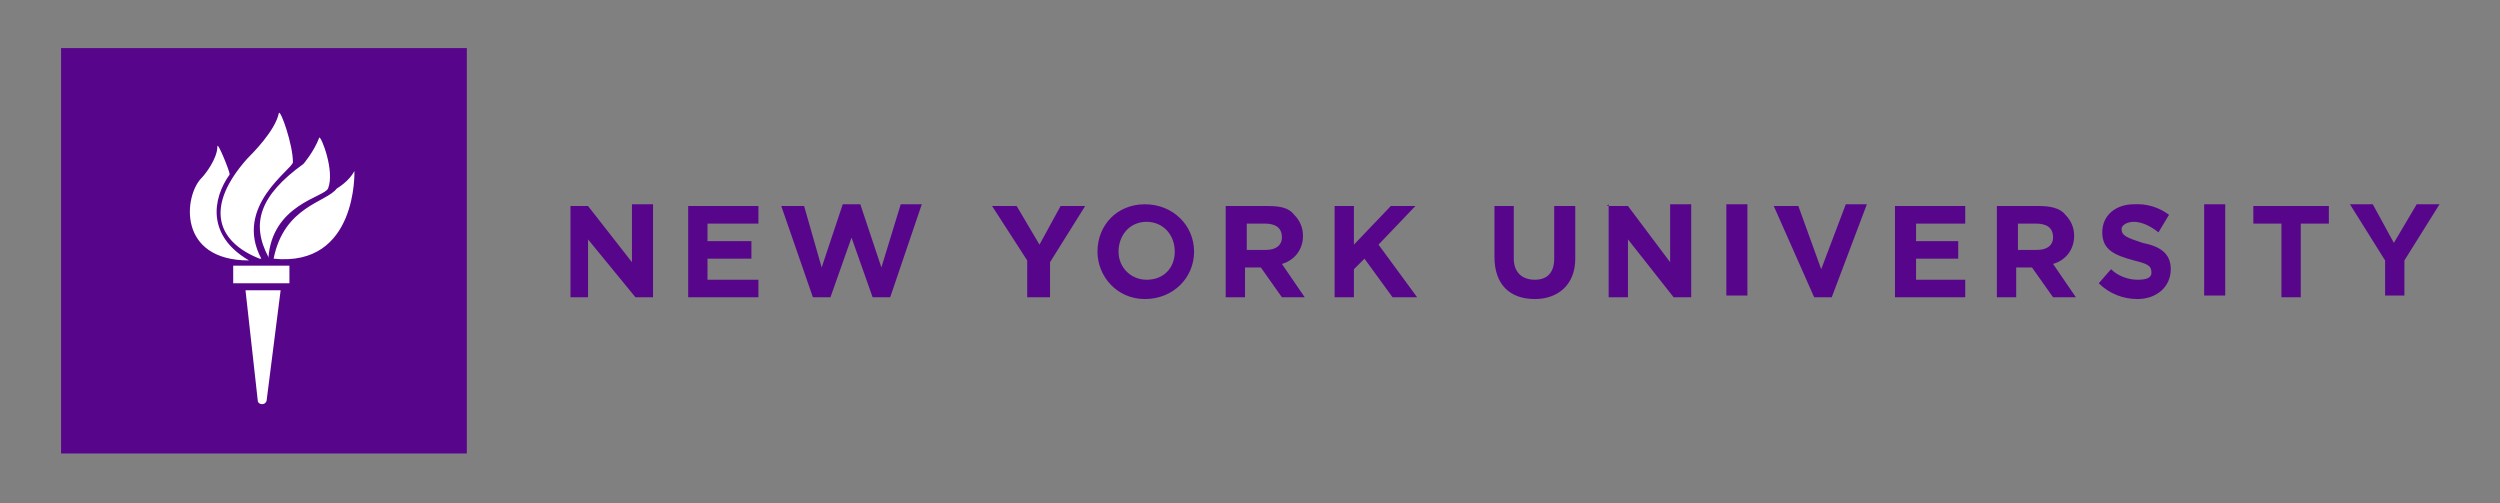 <svg xmlns="http://www.w3.org/2000/svg" xmlns:xlink="http://www.w3.org/1999/xlink" width="1600" viewBox="0 0 1200 241.5" height="322" preserveAspectRatio="xMidYMid meet"><rect x="0" y="0" width="1200" height="241.5" fill="#808080" stroke="none"/><path stroke-linecap="butt" transform="matrix(8.432, 0, 0, 8.424, 29.303, 23.072)" fill-opacity="1" fill="#ffffff" fill-rule="nonzero" stroke-linejoin="miter" d="M 2.9 2.3 L 21.3 2.3 L 21.3 20.9 L 2.9 20.9 Z M 2.9 2.3 " stroke="#231f20" stroke-width="1" stroke-opacity="1" stroke-miterlimit="4"></path><path fill="#57068c" d="M 273.828 98.891 L 282.258 98.891 L 303.34 125.852 L 303.34 98.051 L 313.457 98.051 L 313.457 142.699 L 305.023 142.699 L 282.258 114.898 L 282.258 142.699 L 273.828 142.699 L 273.828 98.051 M 330.32 98.891 L 364.047 98.891 L 364.047 107.316 L 339.598 107.316 L 339.598 115.742 L 360.676 115.742 L 360.676 124.164 L 339.598 124.164 L 339.598 134.273 L 364.047 134.273 L 364.047 142.699 L 330.32 142.699 L 330.32 98.051 M 375.012 98.891 L 385.973 98.891 L 394.402 128.379 L 404.52 98.051 L 412.953 98.051 L 423.07 128.379 L 432.348 98.051 L 442.465 98.051 L 427.289 142.699 L 418.855 142.699 L 408.738 114.055 L 398.617 142.699 L 390.188 142.699 L 375.012 98.891 M 493.055 125.008 L 476.191 98.891 L 487.996 98.891 L 498.957 117.426 L 509.078 98.891 L 520.883 98.891 L 504.016 125.852 L 504.016 142.699 L 493.055 142.699 L 493.055 125.852 M 526.785 120.797 C 526.785 108.16 536.059 98.051 549.551 98.051 C 563.039 98.051 573.16 108.16 573.16 120.797 C 573.16 133.434 563.039 143.543 549.551 143.543 C 536.059 143.543 526.785 132.59 526.785 120.797 M 563.883 120.797 C 563.883 112.371 557.98 106.473 550.395 106.473 C 541.961 106.473 536.902 113.215 536.902 120.797 C 536.902 128.379 542.805 134.273 550.395 134.273 C 558.824 134.273 563.883 128.379 563.883 120.797 Z M 588.336 98.891 L 608.574 98.891 C 614.477 98.891 618.691 99.734 621.219 103.105 C 623.75 105.633 625.438 109 625.438 113.215 C 625.438 119.953 621.219 125.008 615.316 126.691 L 626.281 142.699 L 615.316 142.699 L 605.199 128.379 L 597.609 128.379 L 597.609 142.699 L 588.336 142.699 L 588.336 98.051 M 607.73 119.953 C 612.789 119.953 615.316 117.426 615.316 114.055 C 615.316 109 611.945 107.316 606.887 107.316 L 598.453 107.316 L 598.453 119.953 Z M 640.613 98.891 L 649.887 98.891 L 649.887 117.426 L 667.594 98.891 L 679.398 98.891 L 661.691 117.426 L 680.242 142.699 L 668.438 142.699 L 654.949 124.164 L 649.887 129.219 L 649.887 142.699 L 640.613 142.699 L 640.613 98.051 M 717.344 124.164 L 717.344 98.891 L 726.617 98.891 L 726.617 124.164 C 726.617 130.906 730.836 134.273 736.738 134.273 C 742.641 134.273 746.012 130.906 746.012 124.164 L 746.012 98.891 L 756.129 98.891 L 756.129 124.164 C 756.129 136.801 747.699 143.543 736.738 143.543 C 724.934 143.543 717.344 136.801 717.344 123.324 M 771.309 98.891 L 781.426 98.891 L 801.664 125.852 L 801.664 98.051 L 811.781 98.051 L 811.781 142.699 L 803.348 142.699 L 781.426 114.898 L 781.426 142.699 L 772.152 142.699 L 772.152 98.051 M 828.645 98.051 L 838.762 98.051 L 838.762 141.855 L 828.645 141.855 Z M 852.254 98.891 L 863.215 98.891 L 874.176 129.219 L 885.98 98.051 L 896.098 98.051 L 879.234 142.699 L 870.805 142.699 L 851.41 98.891 M 909.59 98.891 L 943.316 98.891 L 943.316 107.316 L 919.707 107.316 L 919.707 115.742 L 939.945 115.742 L 939.945 124.164 L 919.707 124.164 L 919.707 134.273 L 943.316 134.273 L 943.316 142.699 L 909.59 142.699 L 909.59 98.051 M 958.496 98.891 L 978.73 98.891 C 983.789 98.891 988.852 99.734 991.379 103.105 C 993.91 105.633 995.594 109 995.594 113.215 C 995.594 119.953 991.379 125.008 985.477 126.691 L 996.438 142.699 L 985.477 142.699 L 975.359 128.379 L 967.77 128.379 L 967.77 142.699 L 958.496 142.699 L 958.496 98.051 M 977.887 119.953 C 982.949 119.953 985.477 117.426 985.477 114.055 C 985.477 109 982.105 107.316 977.047 107.316 L 968.613 107.316 L 968.613 119.953 Z M 1007.398 135.961 L 1013.301 129.219 C 1016.676 132.59 1021.734 134.273 1025.949 134.273 C 1030.164 134.273 1032.695 133.434 1032.695 130.906 C 1032.695 127.535 1031.008 126.691 1024.262 125.008 C 1014.988 122.48 1009.086 119.953 1009.086 111.527 C 1009.086 103.105 1015.832 98.051 1024.262 98.051 C 1027.285 97.855 1030.25 98.195 1033.148 99.062 C 1036.051 99.934 1038.711 101.281 1041.129 103.105 L 1036.066 111.527 C 1031.852 108.16 1027.637 106.473 1024.262 106.473 C 1020.891 106.473 1018.359 108.16 1018.359 109.844 C 1018.359 113.215 1020.891 114.055 1028.48 116.582 C 1036.91 118.27 1041.969 121.637 1041.969 129.219 C 1041.969 137.645 1035.227 143.543 1025.949 143.543 C 1019.203 143.543 1012.457 141.016 1007.398 135.961 M 1057.992 98.051 L 1068.109 98.051 L 1068.109 141.855 L 1057.992 141.855 Z M 1095.09 107.316 L 1081.602 107.316 L 1081.602 98.891 L 1117.855 98.891 L 1117.855 107.316 L 1104.367 107.316 L 1104.367 142.699 L 1095.09 142.699 L 1095.09 107.316 M 1144.84 125.008 L 1127.977 98.051 L 1138.938 98.051 L 1149.055 116.582 L 1160.016 98.051 L 1170.977 98.051 L 1154.113 125.008 L 1154.113 141.855 L 1144.84 141.855 L 1144.84 125.008 M 224.078 217.676 L 29.305 217.676 L 29.305 23.074 L 224.078 23.074 Z M 96.758 85.414 C 88.328 93.836 84.953 125.008 119.523 125.008 C 99.289 113.215 101.816 95.523 110.25 83.727 C 110.25 82.043 104.348 67.723 104.348 70.25 C 104.348 76.145 98.445 83.727 96.758 85.414 Z M 125.426 124.164 C 111.938 98.891 140.605 81.199 140.605 77.832 C 140.605 69.406 134.703 52.559 133.859 54.242 C 132.172 62.668 121.211 73.617 118.68 76.145 C 98.445 98.891 103.504 115.742 124.582 124.164 Z M 128.801 124.164 C 130.484 98.051 155.781 94.68 157.469 90.469 C 160.84 82.043 154.094 65.195 153.25 66.039 C 150.723 72.777 145.664 78.672 145.664 78.672 C 124.582 93.836 120.367 107.316 128.801 123.324 Z M 131.328 124.164 C 171.801 128.379 170.117 82.043 170.117 82.043 C 167.586 87.098 161.684 90.469 161.684 90.469 C 156.625 97.207 136.387 98.891 131.328 124.164 Z M 112.777 135.961 L 138.918 135.961 L 138.918 127.535 L 111.938 127.535 L 111.938 135.961 Z M 123.738 192.402 C 123.738 194.09 127.113 194.93 127.957 192.402 L 134.703 139.328 L 117.84 139.328 Z M 123.738 192.402 " fill-opacity="1" fill-rule="nonzero"></path></svg>